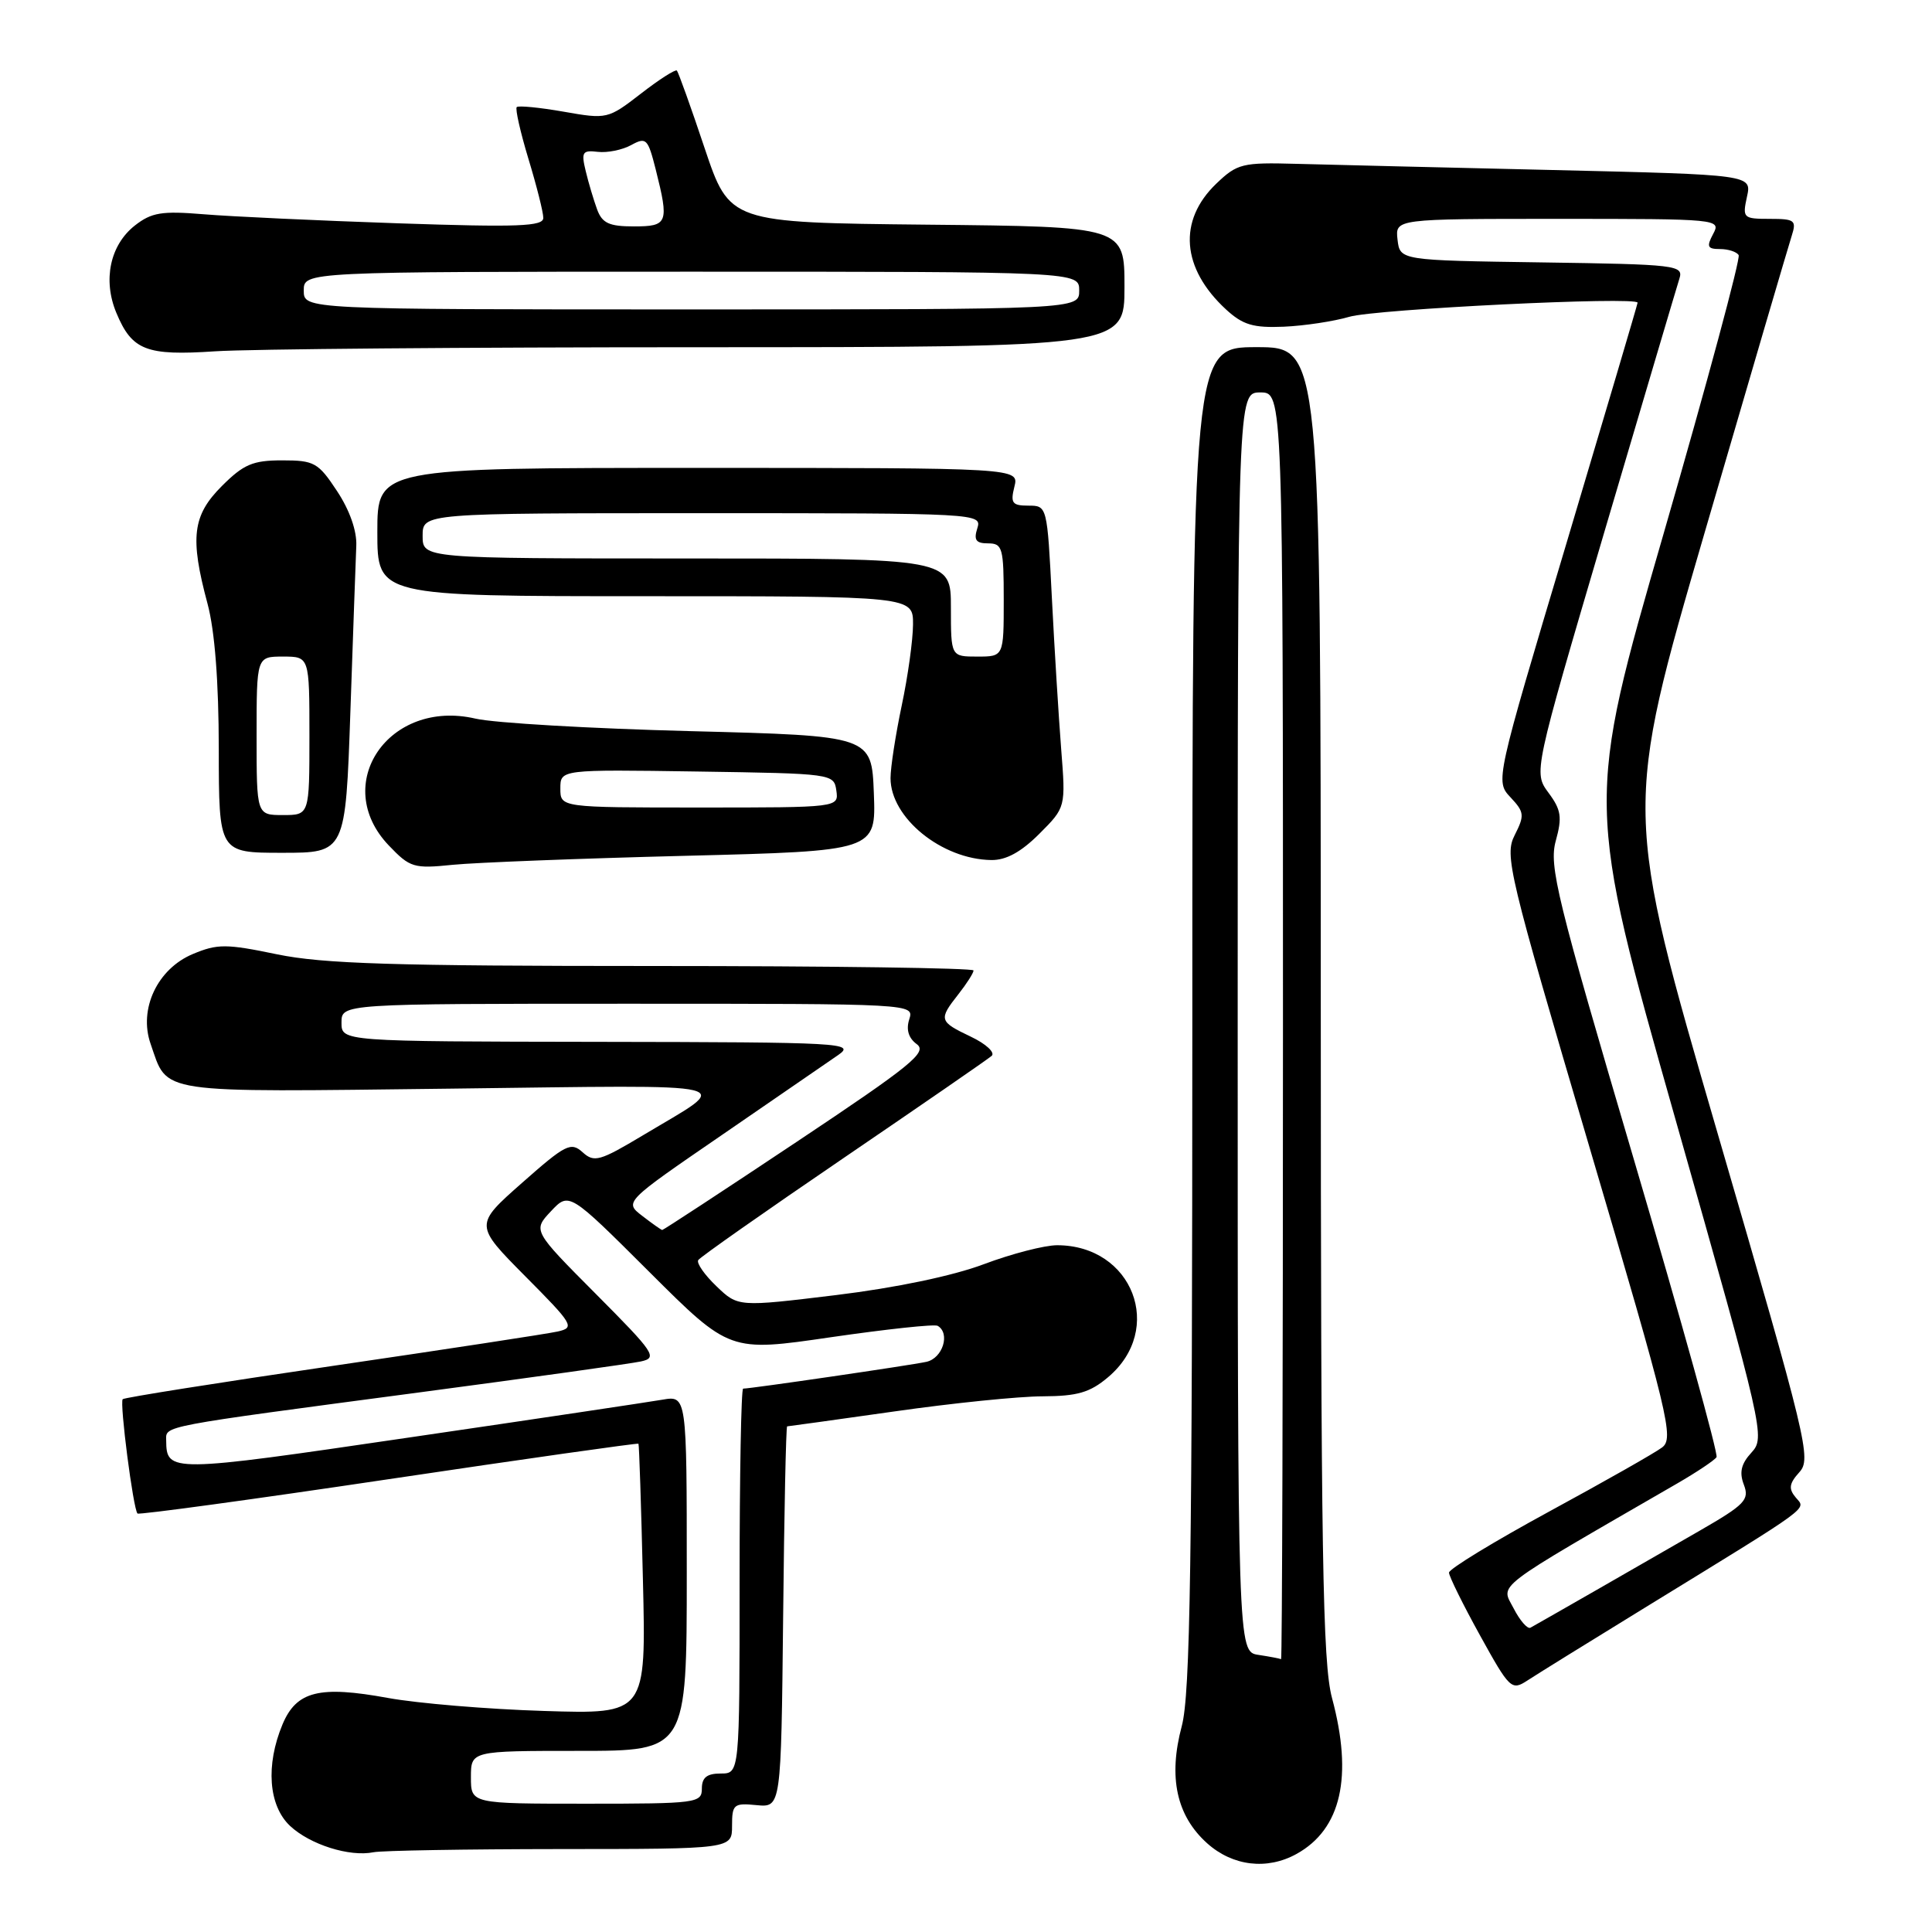 <?xml version="1.0" encoding="UTF-8" standalone="no"?>
<!DOCTYPE svg PUBLIC "-//W3C//DTD SVG 1.1//EN" "http://www.w3.org/Graphics/SVG/1.1/DTD/svg11.dtd" >
<svg xmlns="http://www.w3.org/2000/svg" xmlns:xlink="http://www.w3.org/1999/xlink" version="1.1" viewBox="0 0 256 256">
 <g >
 <path fill="currentColor"
d=" M 171.81 245.65 C 177.72 242.37 179.30 235.43 176.50 225.00 C 175.25 220.35 175.02 206.06 175.01 132.75 C 175.00 46.00 175.00 46.00 166.50 46.00 C 158.00 46.00 158.00 46.00 157.99 134.75 C 157.98 207.31 157.72 224.45 156.59 228.72 C 154.78 235.50 155.89 240.60 159.96 244.25 C 163.35 247.28 167.90 247.82 171.81 245.65 Z  M 74.25 245.01 C 97.00 245.00 97.00 245.00 97.00 241.94 C 97.00 239.08 97.22 238.89 100.25 239.19 C 103.50 239.50 103.50 239.50 103.77 214.25 C 103.91 200.36 104.15 189.00 104.30 189.00 C 104.44 189.00 110.84 188.11 118.53 187.02 C 126.21 185.92 135.05 185.02 138.17 185.02 C 142.75 185.00 144.42 184.52 146.81 182.50 C 154.38 176.14 150.09 165.00 140.07 165.00 C 138.41 165.00 134.04 166.13 130.37 167.51 C 126.26 169.06 118.70 170.64 110.74 171.61 C 97.80 173.18 97.80 173.18 94.94 170.44 C 93.36 168.93 92.27 167.37 92.52 166.97 C 92.76 166.58 101.41 160.51 111.73 153.48 C 122.05 146.45 130.90 140.35 131.40 139.91 C 131.89 139.47 130.65 138.32 128.65 137.37 C 124.41 135.35 124.34 135.11 127.00 131.73 C 128.10 130.33 129.00 128.92 129.00 128.59 C 129.00 128.27 109.92 128.00 86.61 128.00 C 52.17 128.00 42.80 127.71 36.70 126.45 C 29.97 125.05 28.81 125.05 25.56 126.41 C 20.86 128.37 18.35 133.70 19.95 138.30 C 22.30 145.03 20.26 144.72 59.76 144.25 C 99.43 143.77 97.21 143.23 85.20 150.43 C 79.47 153.86 78.73 154.07 77.20 152.68 C 75.65 151.28 74.95 151.63 69.18 156.73 C 62.86 162.31 62.86 162.31 69.59 169.10 C 75.96 175.51 76.20 175.91 73.91 176.43 C 72.59 176.73 59.16 178.78 44.08 180.99 C 29.00 183.20 16.48 185.18 16.26 185.40 C 15.83 185.84 17.65 199.98 18.22 200.55 C 18.41 200.74 33.39 198.70 51.50 196.00 C 69.61 193.30 84.51 191.19 84.60 191.30 C 84.69 191.41 84.96 199.52 85.19 209.32 C 85.62 227.14 85.62 227.14 72.06 226.71 C 64.60 226.48 55.31 225.70 51.42 224.99 C 42.30 223.32 39.28 224.08 37.43 228.50 C 35.18 233.90 35.58 239.25 38.43 241.94 C 41.08 244.42 46.32 246.08 49.50 245.43 C 50.60 245.21 61.74 245.02 74.25 245.01 Z  M 218.00 213.00 C 240.52 199.17 239.30 200.06 237.94 198.42 C 236.97 197.26 237.07 196.58 238.42 195.08 C 240.04 193.30 239.49 191.02 227.63 150.30 C 215.14 107.39 215.14 107.39 225.91 70.45 C 231.83 50.13 237.01 32.49 237.41 31.25 C 238.07 29.19 237.82 29.00 234.49 29.00 C 230.98 29.00 230.87 28.89 231.48 26.08 C 232.13 23.15 232.13 23.15 205.81 22.53 C 191.34 22.20 176.04 21.82 171.81 21.71 C 164.60 21.51 163.95 21.67 161.16 24.34 C 156.06 29.23 156.55 35.56 162.45 41.00 C 164.68 43.05 166.05 43.46 170.11 43.29 C 172.84 43.17 176.74 42.58 178.78 41.98 C 182.27 40.95 217.02 39.25 216.99 40.11 C 216.98 40.32 212.73 54.67 207.56 72.00 C 198.14 103.50 198.14 103.50 200.15 105.65 C 201.99 107.61 202.03 108.04 200.71 110.65 C 199.33 113.35 199.87 115.57 210.61 152.00 C 221.16 187.76 221.84 190.59 220.23 191.80 C 219.28 192.52 212.54 196.34 205.25 200.30 C 197.97 204.26 192.01 207.89 192.00 208.38 C 192.00 208.86 193.84 212.59 196.10 216.68 C 200.02 223.78 200.29 224.04 202.35 222.70 C 203.53 221.92 210.57 217.56 218.00 213.00 Z  M 90.79 113.40 C 116.08 112.76 116.08 112.76 115.79 105.13 C 115.50 97.50 115.50 97.50 91.50 96.88 C 78.30 96.54 65.48 95.80 63.00 95.22 C 51.53 92.56 43.77 103.92 51.52 112.03 C 54.33 114.97 54.82 115.12 60.00 114.59 C 63.02 114.29 76.88 113.75 90.79 113.40 Z  M 137.71 110.49 C 141.22 106.98 141.22 106.98 140.61 99.24 C 140.28 94.98 139.72 85.99 139.38 79.25 C 138.76 67.03 138.75 67.00 136.27 67.00 C 134.12 67.00 133.87 66.66 134.41 64.50 C 135.04 62.00 135.04 62.00 92.52 62.00 C 50.00 62.00 50.00 62.00 50.00 70.50 C 50.00 79.00 50.00 79.00 85.50 79.00 C 121.00 79.00 121.00 79.00 120.98 82.75 C 120.97 84.81 120.30 89.65 119.48 93.50 C 118.67 97.35 118.00 101.68 118.00 103.11 C 118.00 108.36 124.78 113.87 131.35 113.96 C 133.31 113.99 135.30 112.90 137.71 110.49 Z  M 46.43 94.25 C 46.78 83.94 47.14 74.07 47.21 72.32 C 47.30 70.35 46.33 67.59 44.66 65.07 C 42.17 61.29 41.64 61.00 37.39 61.00 C 33.50 61.00 32.28 61.52 29.40 64.40 C 25.50 68.30 25.14 71.22 27.50 80.00 C 28.46 83.58 28.98 90.31 28.99 99.25 C 29.00 113.00 29.00 113.00 37.39 113.00 C 45.78 113.00 45.78 113.00 46.43 94.25 Z  M 92.75 46.01 C 149.00 46.00 149.00 46.00 149.00 38.02 C 149.00 30.03 149.00 30.03 122.84 29.77 C 96.68 29.50 96.68 29.50 93.36 19.61 C 91.54 14.16 89.88 9.55 89.69 9.35 C 89.49 9.16 87.34 10.53 84.92 12.41 C 80.56 15.78 80.43 15.81 74.69 14.80 C 71.50 14.24 68.70 13.97 68.47 14.19 C 68.25 14.42 68.95 17.51 70.02 21.05 C 71.10 24.60 71.99 28.12 71.99 28.87 C 72.00 30.00 68.69 30.13 52.75 29.59 C 42.16 29.23 30.57 28.69 26.98 28.39 C 21.42 27.93 20.08 28.15 17.86 29.89 C 14.58 32.48 13.60 37.11 15.42 41.46 C 17.49 46.43 19.38 47.16 28.50 46.55 C 32.90 46.25 61.81 46.01 92.75 46.01 Z  M 166.75 219.28 C 164.00 218.87 164.00 218.87 164.00 135.43 C 164.00 52.00 164.00 52.00 167.00 52.00 C 170.00 52.00 170.00 52.00 170.00 136.00 C 170.00 182.20 169.89 219.93 169.75 219.85 C 169.61 219.77 168.26 219.51 166.75 219.28 Z  M 62.40 235.50 C 62.40 232.00 62.40 232.00 76.70 232.00 C 91.00 232.00 91.00 232.00 91.00 208.45 C 91.00 184.91 91.00 184.91 87.75 185.47 C 85.96 185.78 70.80 188.05 54.05 190.50 C 22.48 195.14 22.06 195.14 22.02 190.86 C 22.00 188.89 20.90 189.10 55.50 184.51 C 70.35 182.54 83.59 180.69 84.92 180.40 C 87.17 179.91 86.76 179.30 78.97 171.47 C 70.60 163.06 70.60 163.06 73.00 160.50 C 75.41 157.94 75.41 157.94 86.04 168.54 C 96.68 179.15 96.68 179.15 110.09 177.19 C 117.47 176.12 123.84 175.43 124.25 175.68 C 125.95 176.68 124.91 179.98 122.75 180.45 C 120.65 180.91 99.50 184.00 98.47 184.00 C 98.21 184.00 98.00 195.47 98.00 209.50 C 98.00 235.00 98.00 235.00 95.50 235.00 C 93.67 235.00 93.00 235.53 93.00 237.00 C 93.00 238.91 92.33 239.00 77.70 239.00 C 62.40 239.00 62.40 239.00 62.40 235.50 Z  M 85.10 161.11 C 82.71 159.27 82.71 159.27 95.66 150.39 C 102.78 145.50 109.71 140.74 111.06 139.80 C 113.38 138.19 111.78 138.10 79.38 138.05 C 45.25 138.00 45.25 138.00 45.25 135.50 C 45.25 133.00 45.25 133.00 83.19 133.00 C 121.13 133.00 121.13 133.00 120.48 135.07 C 120.04 136.44 120.39 137.56 121.48 138.36 C 122.92 139.42 120.75 141.18 105.58 151.29 C 95.92 157.73 87.89 162.99 87.75 162.98 C 87.61 162.97 86.42 162.13 85.10 161.11 Z  M 200.55 213.09 C 198.86 209.83 197.48 210.88 222.25 196.56 C 224.86 195.05 227.20 193.48 227.45 193.08 C 227.70 192.67 222.78 174.96 216.52 153.72 C 206.25 118.90 205.23 114.74 206.15 111.41 C 207.01 108.29 206.87 107.31 205.18 105.04 C 203.20 102.35 203.20 102.35 212.56 70.57 C 217.72 53.10 222.20 37.95 222.53 36.92 C 223.09 35.14 222.19 35.03 204.31 34.77 C 185.50 34.50 185.50 34.50 185.18 31.75 C 184.87 29.00 184.87 29.00 206.47 29.00 C 227.76 29.00 228.06 29.03 227.00 31.00 C 226.10 32.69 226.24 33.00 227.91 33.00 C 228.99 33.00 230.11 33.36 230.38 33.80 C 230.65 34.24 226.20 50.75 220.50 70.49 C 210.12 106.37 210.12 106.37 222.03 148.40 C 233.73 189.66 233.91 190.47 232.08 192.47 C 230.71 193.96 230.44 195.09 231.07 196.73 C 231.83 198.73 231.23 199.36 225.21 202.83 C 218.51 206.70 204.13 214.94 202.79 215.68 C 202.40 215.89 201.39 214.73 200.55 213.09 Z  M 74.25 104.48 C 74.25 101.96 74.25 101.96 92.38 102.23 C 110.32 102.50 110.50 102.52 110.82 104.75 C 111.14 107.00 111.14 107.00 92.69 107.00 C 74.25 107.00 74.25 107.00 74.25 104.48 Z  M 126.00 80.50 C 126.00 74.00 126.00 74.00 91.00 74.00 C 56.00 74.00 56.00 74.00 56.00 71.00 C 56.00 68.00 56.00 68.00 93.07 68.00 C 129.68 68.00 130.13 68.02 129.50 70.00 C 129.00 71.56 129.32 72.00 130.93 72.00 C 132.84 72.00 133.00 72.59 133.00 79.50 C 133.00 87.00 133.00 87.00 129.50 87.00 C 126.00 87.00 126.00 87.00 126.00 80.50 Z  M 34.00 97.50 C 34.00 87.00 34.00 87.00 37.50 87.00 C 41.00 87.00 41.00 87.00 41.00 97.50 C 41.00 108.00 41.00 108.00 37.50 108.00 C 34.00 108.00 34.00 108.00 34.00 97.50 Z  M 40.25 38.50 C 40.25 36.00 40.25 36.00 91.62 36.00 C 143.00 36.00 143.00 36.00 143.00 38.50 C 143.00 41.00 143.00 41.00 91.62 41.00 C 40.25 41.00 40.25 41.00 40.25 38.50 Z  M 79.12 27.75 C 78.67 26.51 77.98 24.23 77.61 22.67 C 77.00 20.15 77.17 19.88 79.21 20.12 C 80.47 20.27 82.46 19.87 83.64 19.22 C 85.63 18.13 85.85 18.36 86.89 22.47 C 88.67 29.56 88.50 30.00 83.98 30.00 C 80.71 30.00 79.79 29.57 79.12 27.75 Z "/>
</g>
</svg>